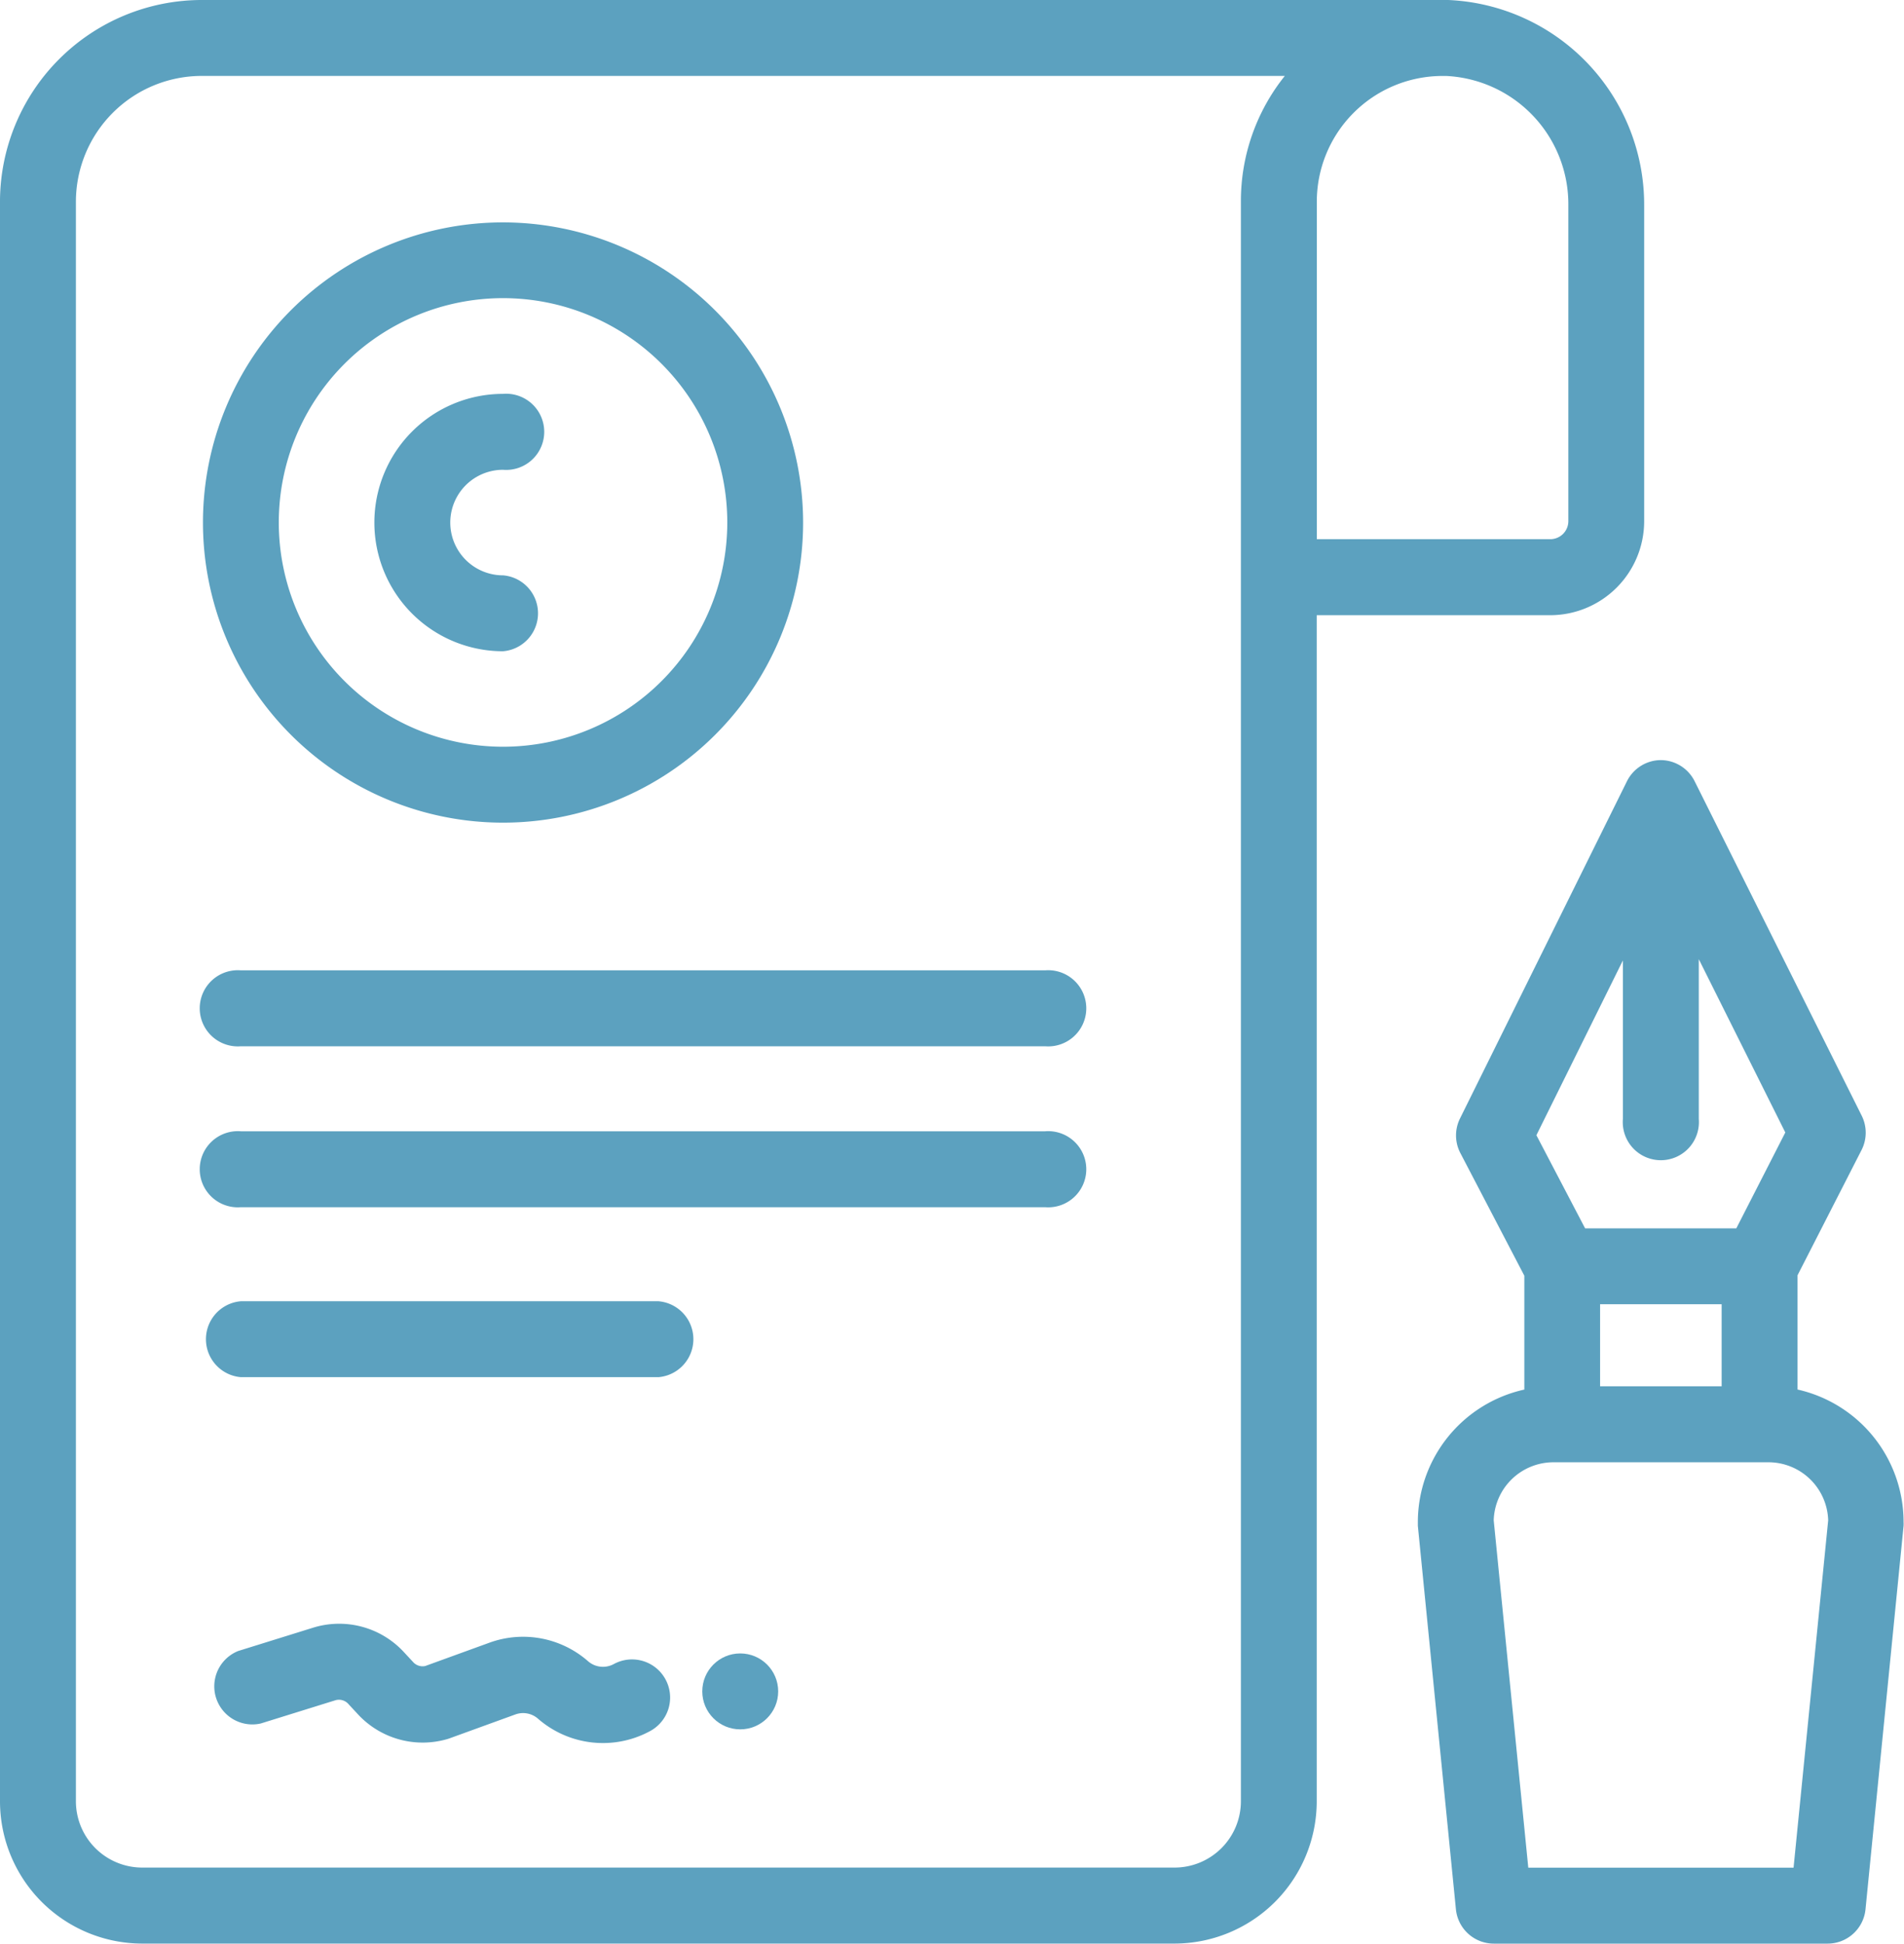 <svg xmlns="http://www.w3.org/2000/svg" viewBox="-11551 -6968 45 45.927">
  <defs>
    <style>
      .cls-1 {
        fill: #5ca1bf;
      }
    </style>
  </defs>
  <g id="Group_1364" data-name="Group 1364" transform="translate(-11943 -8238)">
    <path id="Path_5685" data-name="Path 5685" class="cls-1" d="M39.393,0,39.24,0H9.931A4.772,4.772,0,0,0,5.165,4.73c0,.005,0,.011,0,.016v37.82a3.364,3.364,0,0,0,3.36,3.36h24.4a3.364,3.364,0,0,0,3.36-3.36V14.537h5.519a2.223,2.223,0,0,0,2.22-2.22V4.847A4.84,4.84,0,0,0,39.393,0Zm-4.9,4.728c0,.005,0,.011,0,.016v37.82a1.568,1.568,0,0,1-1.566,1.566H8.525a1.568,1.568,0,0,1-1.566-1.566V4.767A2.976,2.976,0,0,1,9.931,1.794h25.6A4.723,4.723,0,0,0,34.493,4.73Zm7.739,7.587a.427.427,0,0,1-.426.426H36.287V4.767a2.972,2.972,0,0,1,2.965-2.972h.092a3.034,3.034,0,0,1,2.888,3.052Z" transform="translate(386.835 1270)"/>
    <path id="Path_5686" data-name="Path 5686" class="cls-1" d="M65.734,58.586a7.092,7.092,0,1,0,7.092,7.092A7.1,7.1,0,0,0,65.734,58.586Zm0,12.39a5.3,5.3,0,1,1,5.3-5.3A5.3,5.3,0,0,1,65.734,70.976Z" transform="translate(338.155 1216.669)"/>
    <path id="Path_5687" data-name="Path 5687" class="cls-1" d="M106.849,108.04a1.247,1.247,0,0,1,0-2.494.9.9,0,1,0,0-1.794,3.041,3.041,0,0,0,0,6.082.9.9,0,0,0,0-1.794Z" transform="translate(297.04 1175.555)"/>
    <path id="Path_5688" data-name="Path 5688" class="cls-1" d="M78.545,255.618H59.539a.9.9,0,1,0,0,1.794H78.545a.9.9,0,1,0,0-1.794Z" transform="translate(338.155 1037.311)"/>
    <path id="Path_5689" data-name="Path 5689" class="cls-1" d="M78.545,298.02H59.539a.9.9,0,1,0,0,1.794H78.545a.9.9,0,1,0,0-1.794Z" transform="translate(338.155 998.712)"/>
    <path id="Path_5690" data-name="Path 5690" class="cls-1" d="M69.406,342.788H59.539a.9.9,0,0,0,0,1.794h9.867a.9.9,0,0,0,0-1.794Z" transform="translate(338.155 957.96)"/>
    <path id="Path_5691" data-name="Path 5691" class="cls-1" d="M387.674,215.151v-2.7l1.515-2.964a.9.9,0,0,0,0-.809l-3.947-7.9a.9.9,0,0,0-.8-.5h0a.9.9,0,0,0-.8.5l-3.947,7.971a.9.9,0,0,0,.009.813l1.513,2.9v2.69a3.211,3.211,0,0,0-2.517,3.13q0,.044,0,.089l.9,9.065a.9.9,0,0,0,.893.808h7.894a.9.9,0,0,0,.893-.808l.9-9.065a.885.885,0,0,0,0-.089A3.211,3.211,0,0,0,387.674,215.151Zm-4.128-10.139v3.747a.9.9,0,1,0,1.794,0v-3.777l2.045,4.095-1.158,2.265h-3.574l-1.151-2.2Zm2.334,8.124v1.939h-2.873v-1.939Zm1.7,13.313h-6.27l-.817-8.207a1.413,1.413,0,0,1,1.411-1.372h5.083a1.413,1.413,0,0,1,1.411,1.372Z" transform="translate(46.81 1087.683)"/>
    <path id="Path_5692" data-name="Path 5692" class="cls-1" d="M71.613,429.025a.9.9,0,0,0-1.218-.355.537.537,0,0,1-.609-.067,2.329,2.329,0,0,0-2.33-.438l-1.517.551a.3.3,0,0,1-.293-.1l-.2-.215a2.082,2.082,0,0,0-2.159-.59l-1.771.551a.9.9,0,0,0,.533,1.713l1.771-.551a.3.3,0,0,1,.311.1l.2.215a2.085,2.085,0,0,0,2.142.6l.047-.016,1.548-.562a.534.534,0,0,1,.535.1,2.336,2.336,0,0,0,2.655.29A.9.9,0,0,0,71.613,429.025Z" transform="translate(336.112 880.651)"/>
    <ellipse id="Ellipse_7" data-name="Ellipse 7" class="cls-1" cx="0.897" cy="0.897" rx="0.897" ry="0.897" transform="translate(408.598 1309.07)"/>
  </g>
</svg>
